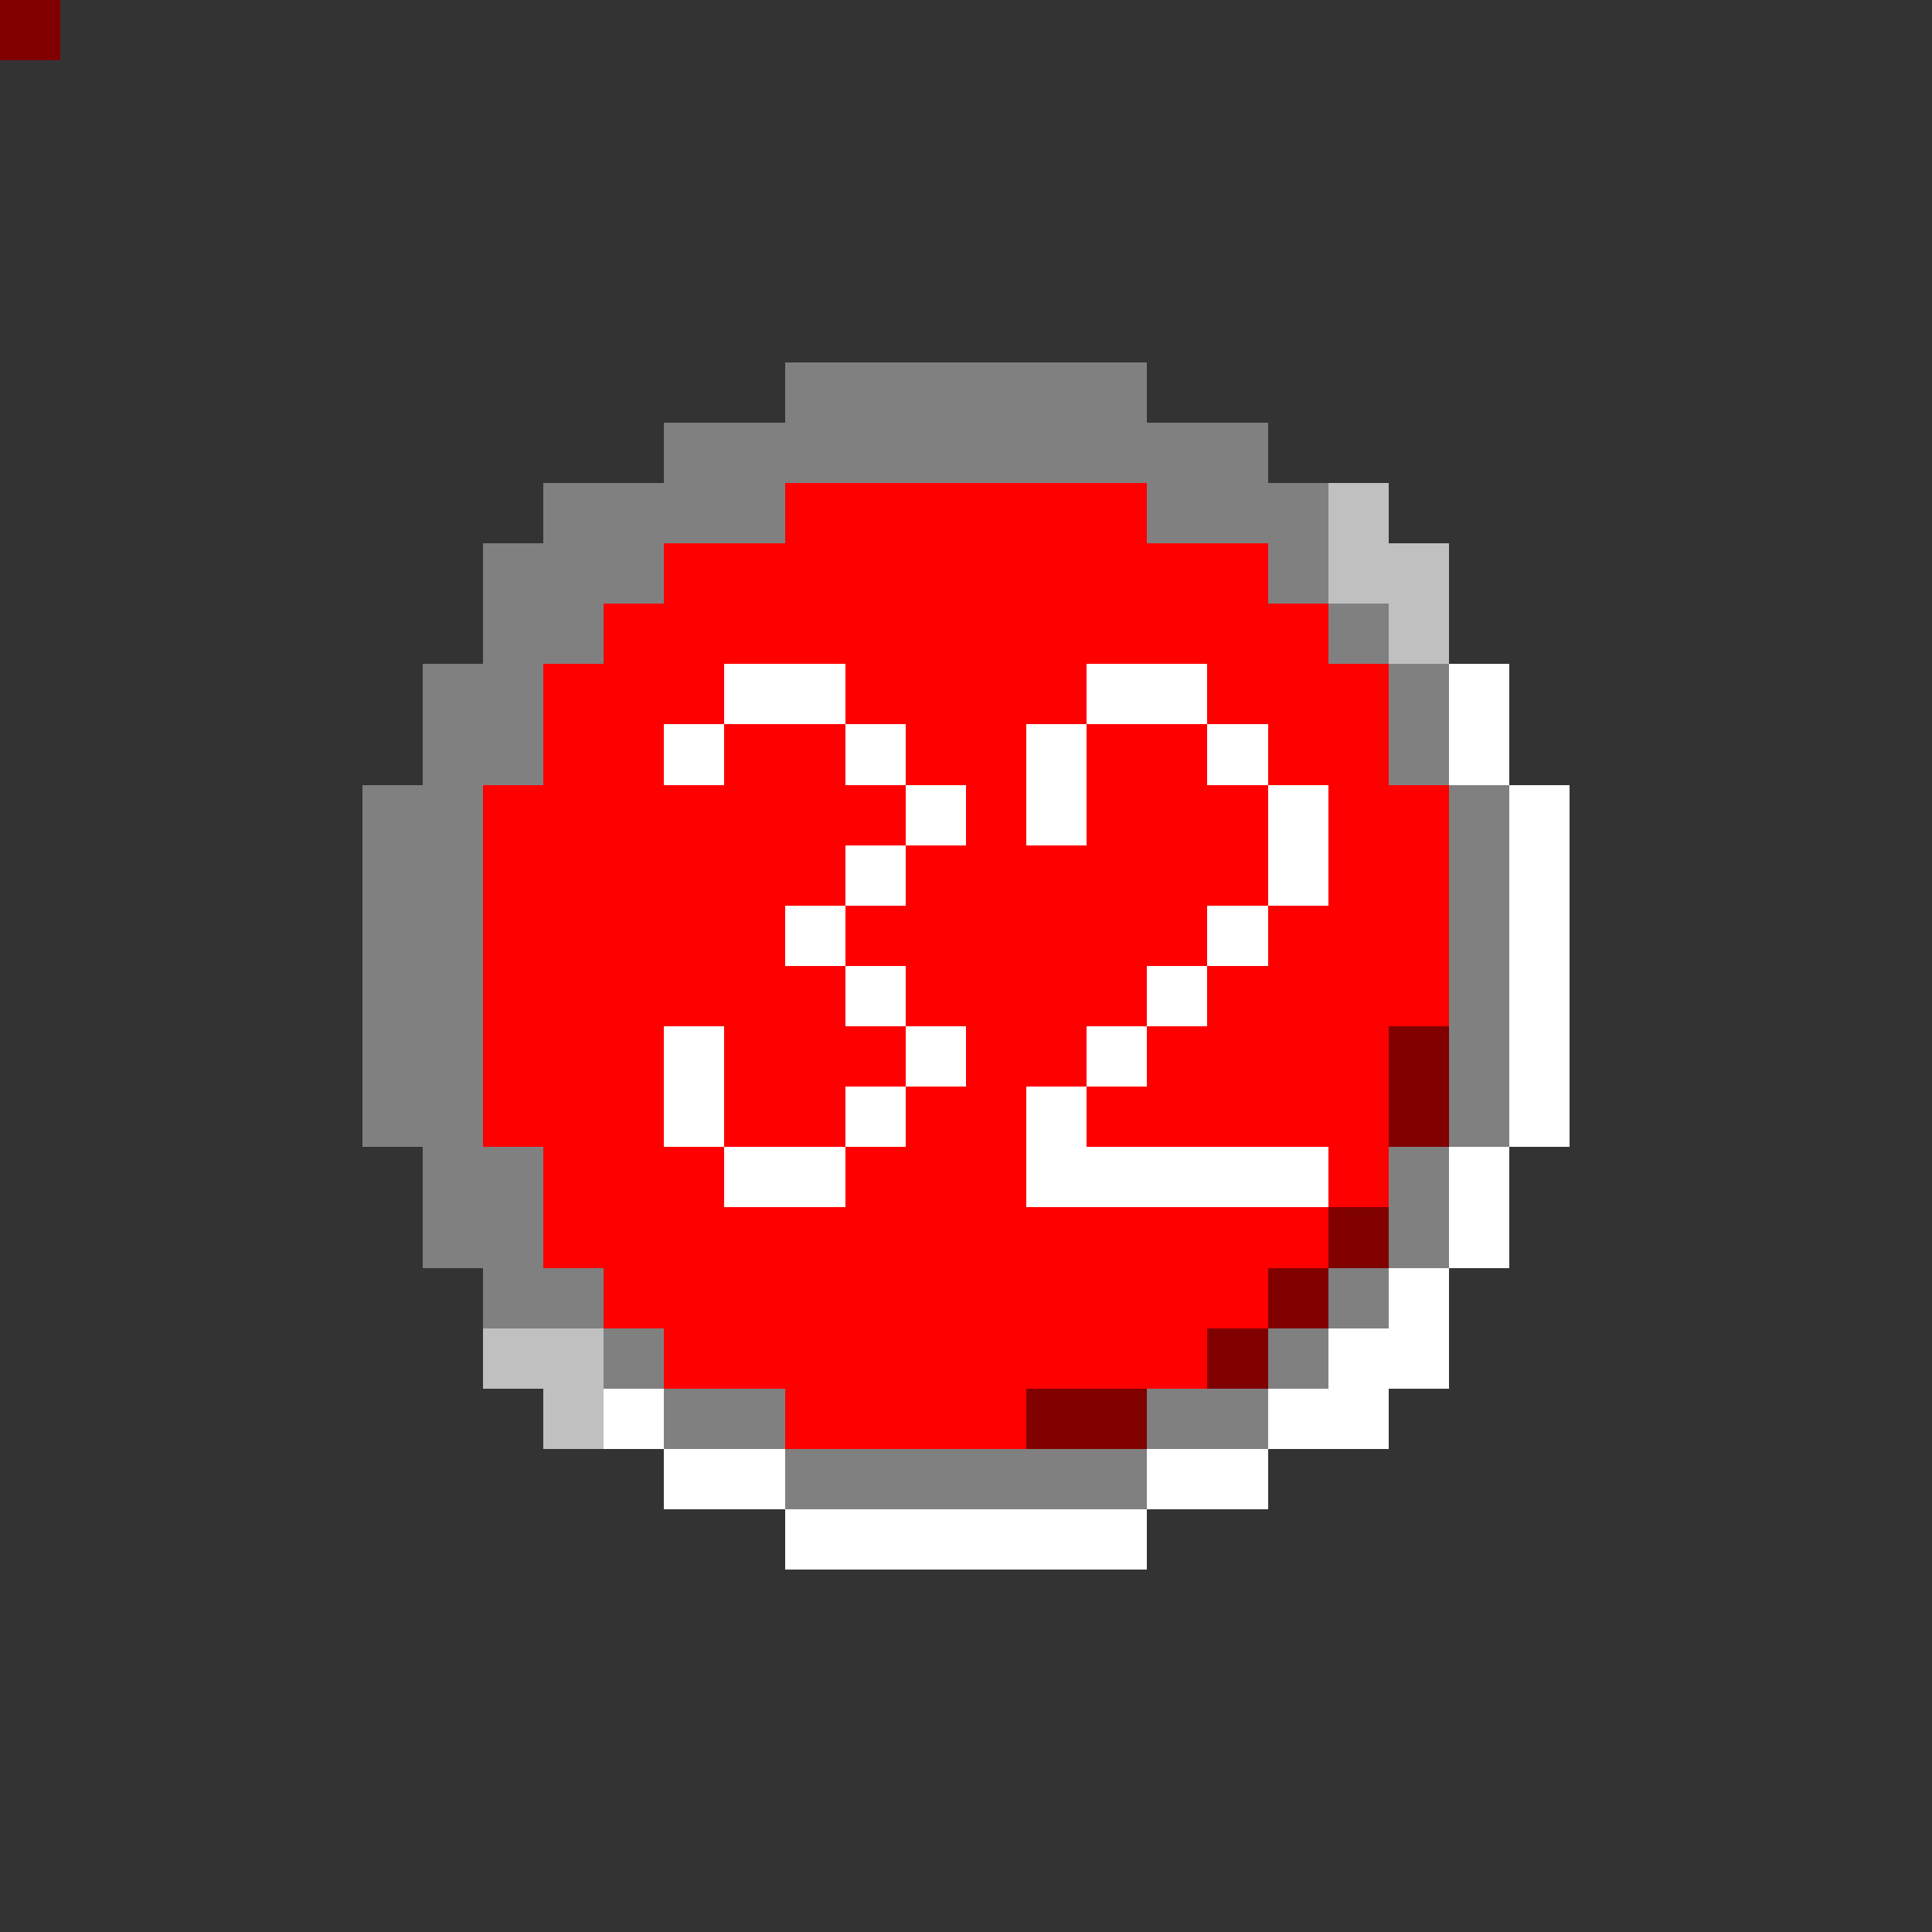 <svg xmlns="http://www.w3.org/2000/svg" viewBox="0 -0.5 32 32" shape-rendering="crispEdges">
<rect x="0" y="-0.5" width="32" height="32" fill="#333333" stroke="none"/>
<path stroke="#808080" d="M0 0h1M13 6h6M11 7h10M9 8h4M19 8h3M8 9h3M21 9h1M8 10h2M22 10h1M7 11h2M23 11h1M7 12h2M23 12h1M6 13h2M24 13h1M6 14h2M24 14h1M6 15h2M24 15h1M6 16h2M24 16h1M6 17h2M24 17h1M6 18h2M24 18h1M7 19h2M23 19h1M7 20h2M23 20h1M8 21h2M22 21h1M10 22h1M21 22h1M11 23h2M19 23h2M13 24h6" />
<path stroke="#ff0000" d="M0 0h1M13 8h6M11 9h10M10 10h12M9 11h3M14 11h4M20 11h3M9 12h2M12 12h2M15 12h2M18 12h2M21 12h2M8 13h7M16 13h1M18 13h3M22 13h2M8 14h6M15 14h6M22 14h2M8 15h5M14 15h6M21 15h3M8 16h6M15 16h4M20 16h4M8 17h3M12 17h3M16 17h2M19 17h4M8 18h3M12 18h2M15 18h2M18 18h5M9 19h3M14 19h3M22 19h1M9 20h13M10 21h11M11 22h9M13 23h4" />
<path stroke="#c0c0c0" d="M0 0h1M22 8h1M22 9h2M23 10h1M8 22h2M9 23h1" />
<path stroke="#ffffff" d="M0 0h1M12 11h2M18 11h2M24 11h1M11 12h1M14 12h1M17 12h1M20 12h1M24 12h1M15 13h1M17 13h1M21 13h1M25 13h1M14 14h1M21 14h1M25 14h1M13 15h1M20 15h1M25 15h1M14 16h1M19 16h1M25 16h1M11 17h1M15 17h1M18 17h1M25 17h1M11 18h1M14 18h1M17 18h1M25 18h1M12 19h2M17 19h5M24 19h1M24 20h1M23 21h1M22 22h2M10 23h1M21 23h2M11 24h2M19 24h2M13 25h6" />
<path stroke="#800000" d="M0 0h1M23 17h1M23 18h1M22 20h1M21 21h1M20 22h1M17 23h2" />
</svg>